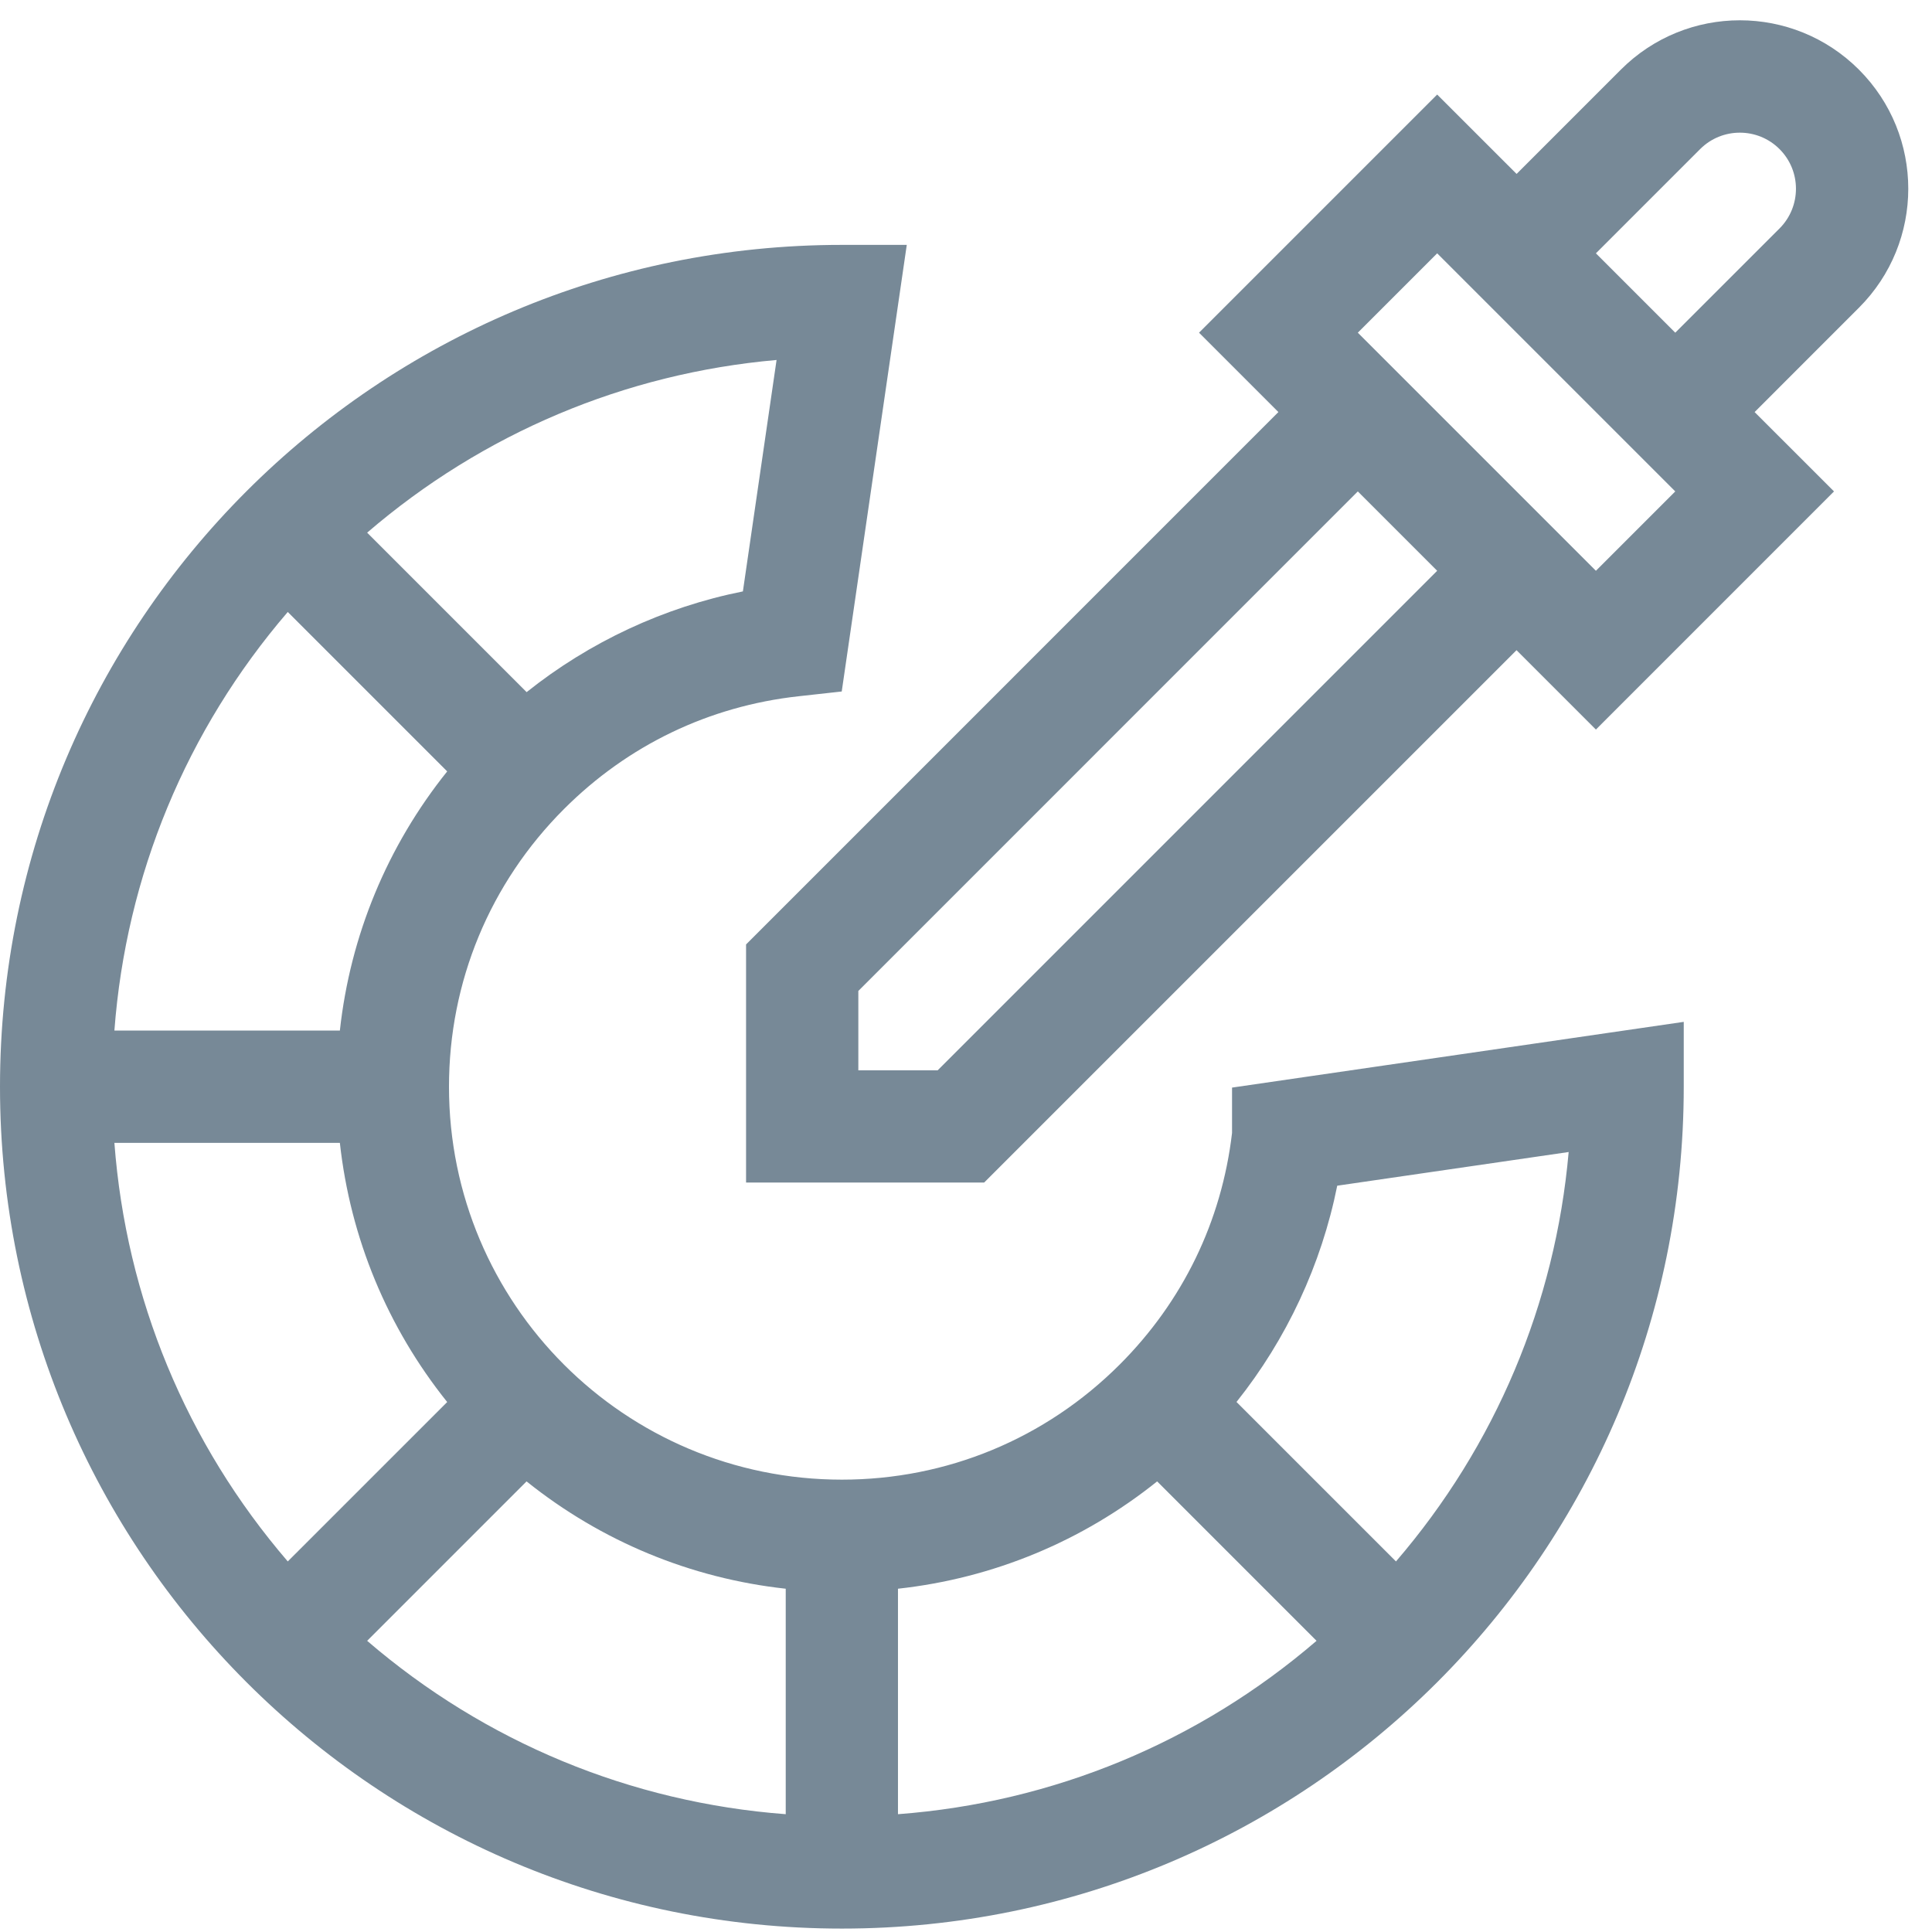 <svg width="81" height="81" viewBox="0 0 81 81" fill="none"
  xmlns="http://www.w3.org/2000/svg">
  <path d="M51.654 47.501C51.218 51.207 49.591 54.562 46.943 57.21C43.832 60.32 39.696 62.035 35.296 62.035C26.193 62.035 18.824 54.668 18.824 45.563C18.824 41.163 20.537 37.027 23.649 33.916C26.327 31.239 29.727 29.606 33.481 29.191L35.29 28.991L38.017 10.267H35.296C15.789 10.265 0 26.051 0 45.561C0 65.068 15.787 80.857 35.296 80.857C54.802 80.857 70.592 65.07 70.592 45.561V42.842L51.654 45.598V47.501ZM32.558 15.092L31.146 24.795C27.837 25.457 24.718 26.912 22.079 29.018L15.393 22.332C20.243 18.163 26.198 15.653 32.558 15.092ZM12.065 25.657L18.749 32.341C16.239 35.473 14.686 39.217 14.249 43.207H4.796C5.286 36.702 7.813 30.606 12.065 25.657ZM4.796 47.915H14.249C14.688 51.905 16.239 55.649 18.749 58.781L12.065 65.464C7.813 60.518 5.286 54.42 4.796 47.915ZM32.942 76.061C26.437 75.569 20.339 73.044 15.393 68.792L22.076 62.108C25.208 64.618 28.952 66.171 32.942 66.608V76.061ZM37.648 76.061V66.608C41.638 66.171 45.382 64.618 48.514 62.108L55.197 68.792C50.251 73.044 44.155 75.571 37.648 76.061ZM56.064 49.711L65.767 48.299C65.207 54.659 62.696 60.614 58.527 65.464L51.841 58.778C53.945 56.139 55.4 53.02 56.064 49.711Z" fill="#778997"/>
  <path d="M77.937 2.92C75.178 0.162 70.713 0.16 67.955 2.92L63.584 7.292L60.254 3.964L50.27 13.948L53.597 17.276L31.279 39.596V49.578H41.261L63.581 27.259L66.909 30.587L76.891 20.603L73.563 17.276L77.934 12.904C80.695 10.146 80.695 5.681 77.937 2.92ZM39.313 44.873H35.986V41.546L56.927 20.603L60.254 23.93L39.313 44.873ZM66.909 23.93L56.927 13.948L60.254 10.621C62.886 13.252 68.528 18.894 70.236 20.603L66.909 23.93ZM74.609 9.577L70.236 13.948L66.909 10.621L71.28 6.25C72.197 5.333 73.691 5.333 74.607 6.25C75.526 7.167 75.526 8.658 74.609 9.577Z" fill="#778997"/>
</svg>
